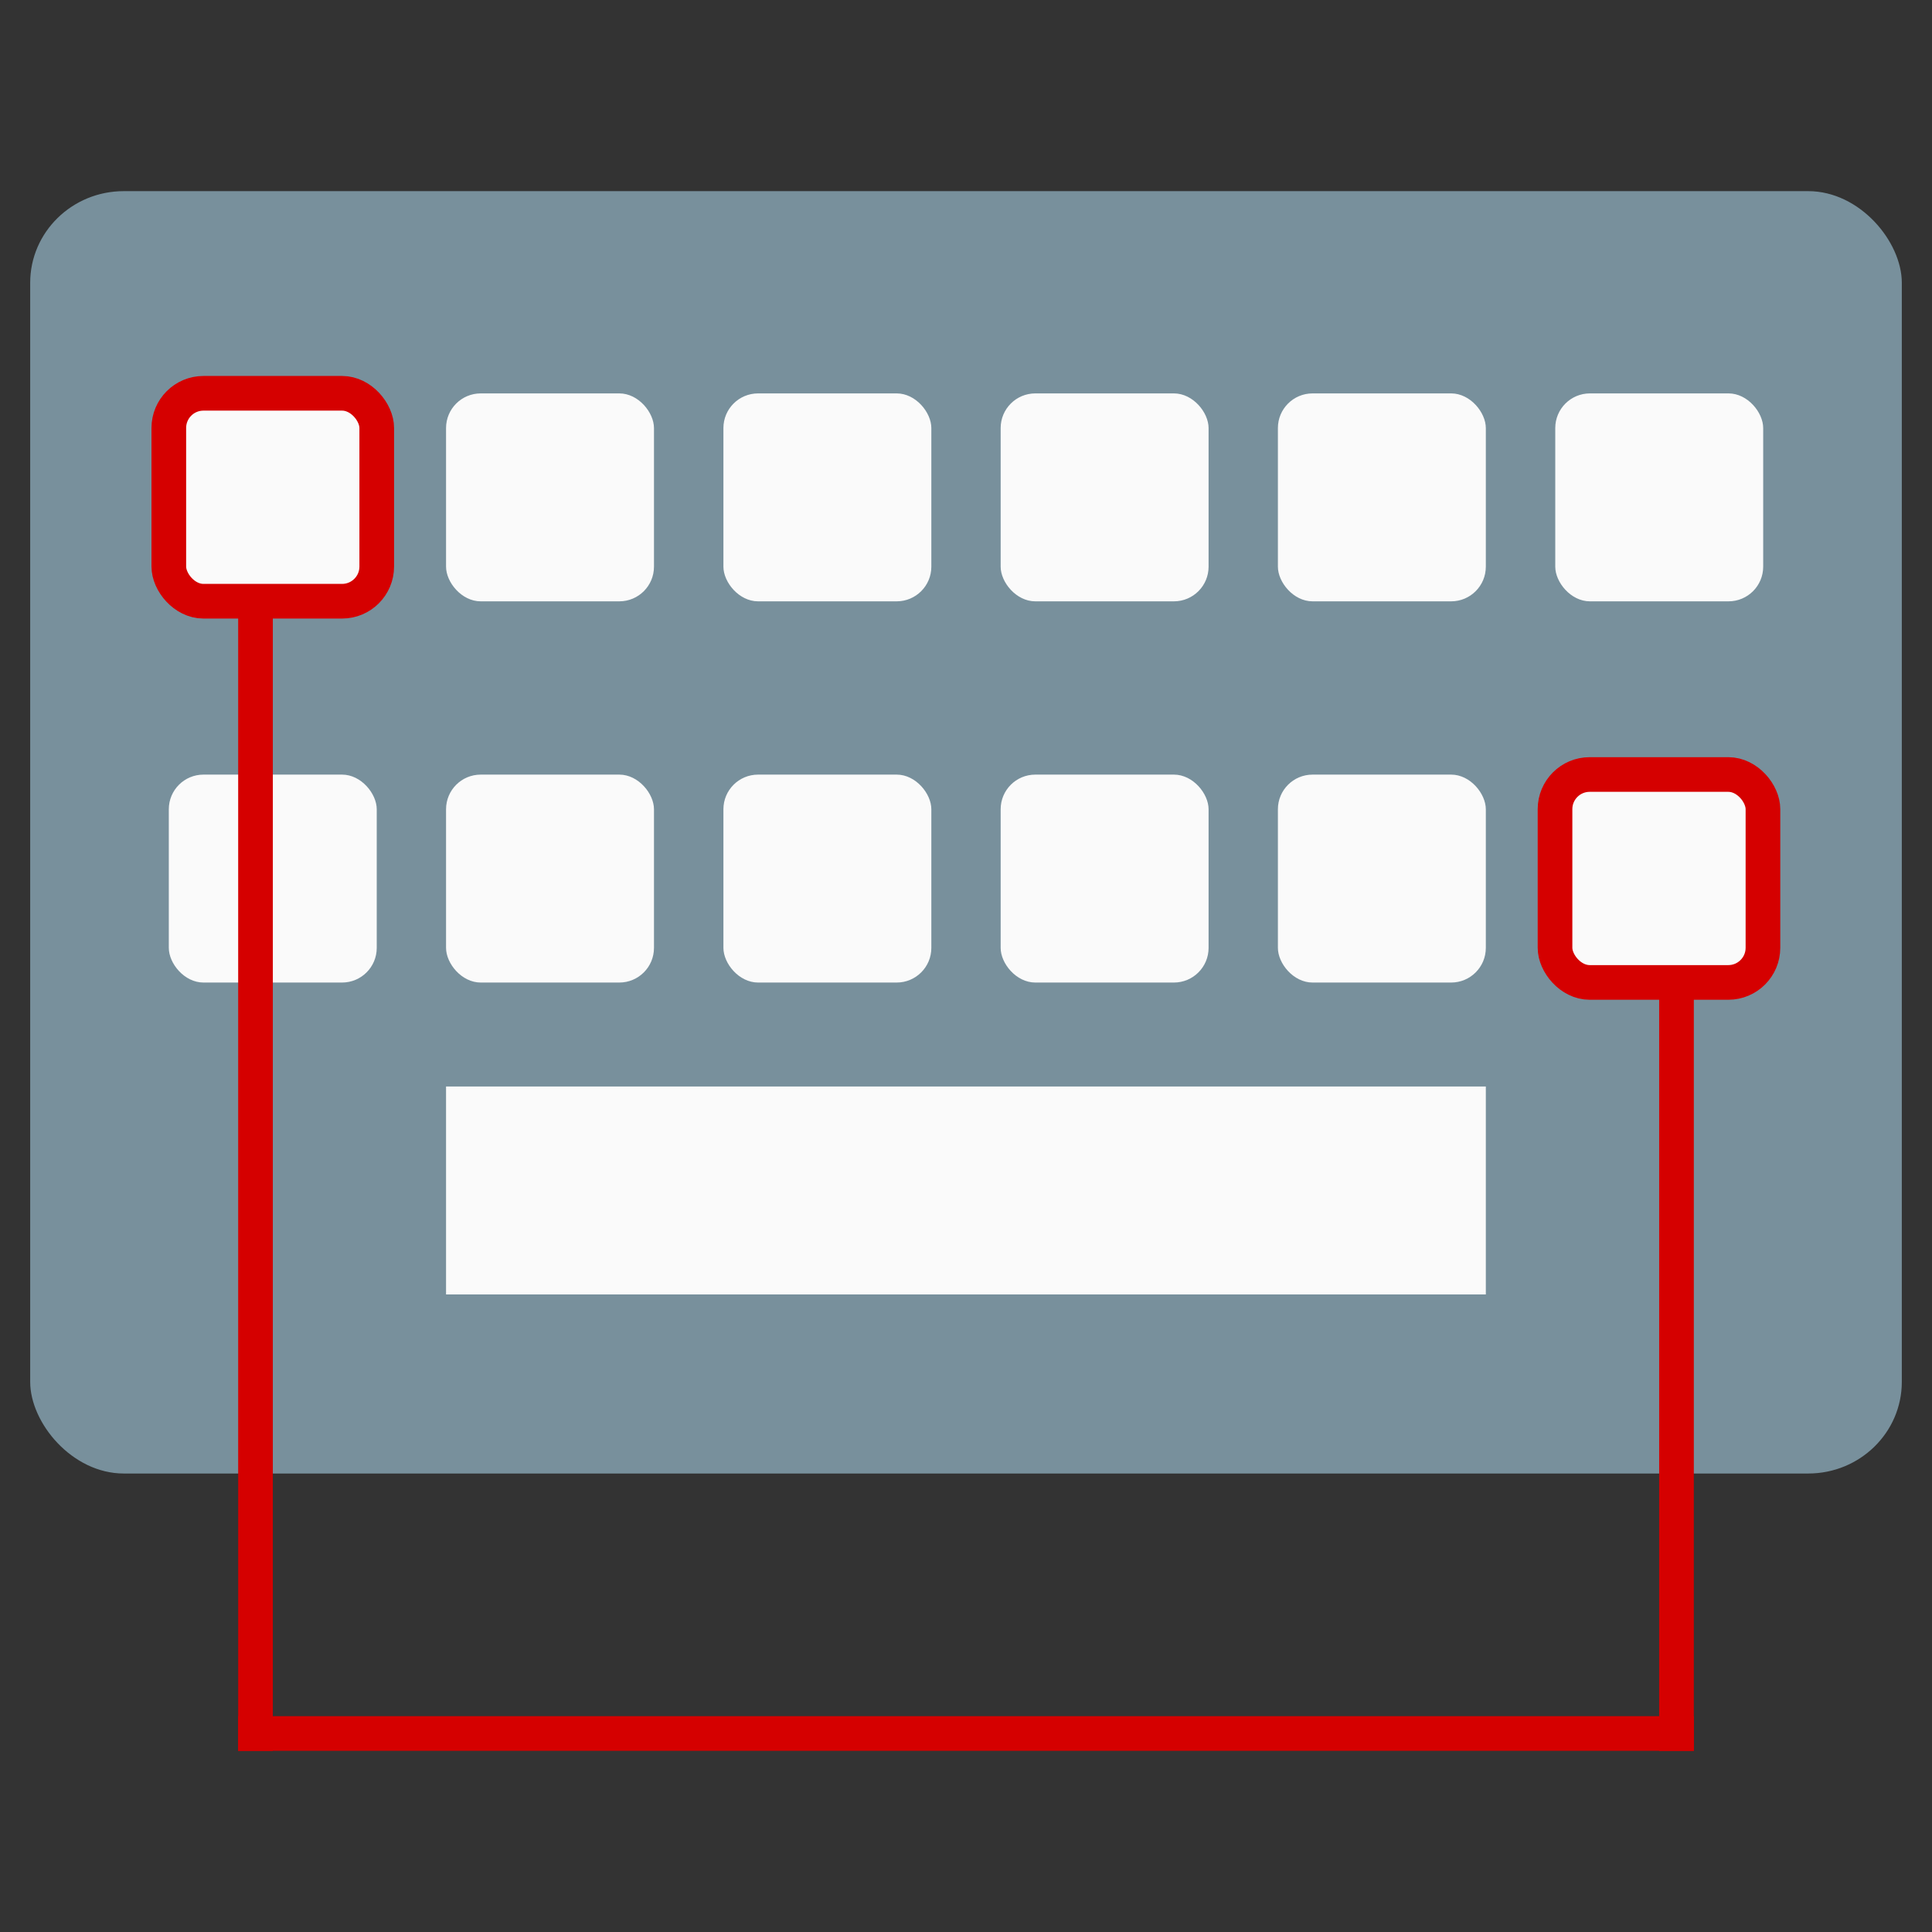 <?xml version="1.0" encoding="UTF-8" standalone="no"?>
<svg
   xmlns:dc="http://purl.org/dc/elements/1.1/"
   xmlns:cc="http://creativecommons.org/ns#"
   xmlns:rdf="http://www.w3.org/1999/02/22-rdf-syntax-ns#"
   xmlns:svg="http://www.w3.org/2000/svg"
   xmlns="http://www.w3.org/2000/svg"
   xmlns:sodipodi="http://sodipodi.sourceforge.net/DTD/sodipodi-0.dtd"
   xmlns:inkscape="http://www.inkscape.org/namespaces/inkscape"
   width="16"
   height="16"
   version="1"
   id="svg56"
   sodipodi:docname="khotkeys.svg"
   inkscape:version="0.92.1 r15371">
  <rect width="100%" height="100%" fill="#333333" stroke="none"/>
  <defs
     id="defs60" />
  <sodipodi:namedview
     pagecolor="#ffffff"
     bordercolor="#666666"
     borderopacity="1"
     objecttolerance="10"
     gridtolerance="10"
     guidetolerance="10"
     inkscape:pageopacity="0"
     inkscape:pageshadow="2"
     inkscape:window-width="1362"
     inkscape:window-height="695"
     id="namedview58"
     showgrid="false"
     inkscape:zoom="32.1875"
     inkscape:cx="8"
     inkscape:cy="8"
     inkscape:window-x="0"
     inkscape:window-y="0"
     inkscape:window-maximized="1"
     inkscape:current-layer="svg56"
     fit-margin-top="0"
     fit-margin-left="0"
     fit-margin-right="0"
     fit-margin-bottom="0" />
  <rect
     style="fill:#78909c;stroke-width:0.383"
     width="15.5"
     height="10.62"
     x="0.25"
     y="1.583"
     rx="0.775"
     ry="0.759"
     id="rect2-36" />
  <rect
     style="opacity:1;fill:#fafafa;fill-opacity:1;stroke:none;stroke-width:0.287;stroke-opacity:1"
     id="rect4656-6-62"
     width="1.722"
     height="1.722"
     x="3.694"
     y="3.258"
     ry="0.287" />
  <rect
     style="opacity:1;fill:#fafafa;fill-opacity:1;stroke:none;stroke-width:0.287;stroke-opacity:1"
     id="rect4656-7-9"
     width="1.722"
     height="1.722"
     x="5.991"
     y="3.258"
     ry="0.287" />
  <rect
     style="opacity:1;fill:#fafafa;fill-opacity:1;stroke:none;stroke-width:0.287;stroke-opacity:1"
     id="rect4656-5-12"
     width="1.722"
     height="1.722"
     x="8.287"
     y="3.258"
     ry="0.287" />
  <rect
     style="opacity:1;fill:#fafafa;fill-opacity:1;stroke:none;stroke-width:0.287;stroke-opacity:1"
     id="rect4656-3-7"
     width="1.722"
     height="1.722"
     x="10.583"
     y="3.258"
     ry="0.287" />
  <rect
     style="opacity:1;fill:#fafafa;fill-opacity:1;stroke:none;stroke-width:0.287;stroke-opacity:1"
     id="rect4656-56-0"
     width="1.722"
     height="1.722"
     x="12.88"
     y="3.258"
     ry="0.287" />
  <rect
     style="opacity:1;fill:#fafafa;fill-opacity:1;stroke:none;stroke-width:0.287;stroke-opacity:1"
     id="rect4656-9-9"
     width="1.722"
     height="1.722"
     x="1.398"
     y="6.415"
     ry="0.287" />
  <rect
     style="opacity:1;fill:#fafafa;fill-opacity:1;stroke:none;stroke-width:0.287;stroke-opacity:1"
     id="rect4656-6-1-3"
     width="1.722"
     height="1.722"
     x="3.694"
     y="6.415"
     ry="0.287" />
  <rect
     style="opacity:1;fill:#fafafa;fill-opacity:1;stroke:none;stroke-width:0.287;stroke-opacity:1"
     id="rect4656-7-2-60"
     width="1.722"
     height="1.722"
     x="5.991"
     y="6.415"
     ry="0.287" />
  <rect
     style="opacity:1;fill:#fafafa;fill-opacity:1;stroke:none;stroke-width:0.287;stroke-opacity:1"
     id="rect4656-5-7-6"
     width="1.722"
     height="1.722"
     x="8.287"
     y="6.415"
     ry="0.287" />
  <rect
     style="opacity:1;fill:#fafafa;fill-opacity:1;stroke:none;stroke-width:0.287;stroke-opacity:1"
     id="rect4656-3-0-2"
     width="1.722"
     height="1.722"
     x="10.583"
     y="6.415"
     ry="0.287" />
  <g
     id="g4828"
     transform="matrix(0.287,0,0,0.287,-1.185,-2.148)">
    <rect
       ry="1"
       y="18.833"
       x="9"
       height="6"
       width="6"
       id="rect4656-35"
       style="opacity:1;fill:#fafafa;fill-opacity:1;stroke:#d50000;stroke-opacity:1" />
    <rect
       ry="1"
       y="29.833"
       x="49"
       height="6"
       width="6"
       id="rect4656-56-9-6"
       style="opacity:1;fill:#fafafa;fill-opacity:1;stroke:#d50000;stroke-width:1;stroke-miterlimit:4;stroke-dasharray:none;stroke-opacity:1" />
  </g>
  <rect
     style="fill:#fafafa;stroke:none;stroke-width:0.287;stroke-miterlimit:4;stroke-dasharray:none;stroke-opacity:1"
     width="8.611"
     height="1.722"
     x="3.694"
     y="8.998"
     rx="0"
     ry="0.287"
     id="rect54-5" />
  <path
     style="fill:none;stroke:#d50000;stroke-width:0.287;stroke-linecap:butt;stroke-linejoin:miter;stroke-miterlimit:4;stroke-dasharray:none;stroke-opacity:1"
     d="M 13.884,8.185 V 14.5"
     id="path4924-1"
     inkscape:connector-curvature="0"
     sodipodi:nodetypes="cc" />
  <path
     style="fill:none;stroke:#d50000;stroke-width:0.287;stroke-linecap:butt;stroke-linejoin:miter;stroke-miterlimit:4;stroke-dasharray:none;stroke-opacity:1"
     d="M 1.972,14.356 H 14.028"
     id="path4926-8"
     inkscape:connector-curvature="0"
     sodipodi:nodetypes="cc" />
  <path
     style="fill:none;stroke:#d50000;stroke-width:0.287;stroke-linecap:butt;stroke-linejoin:miter;stroke-miterlimit:4;stroke-dasharray:none;stroke-opacity:1"
     d="M 2.116,5.028 V 14.5"
     id="path4924-9"
     inkscape:connector-curvature="0"
     sodipodi:nodetypes="cc" />
</svg>
